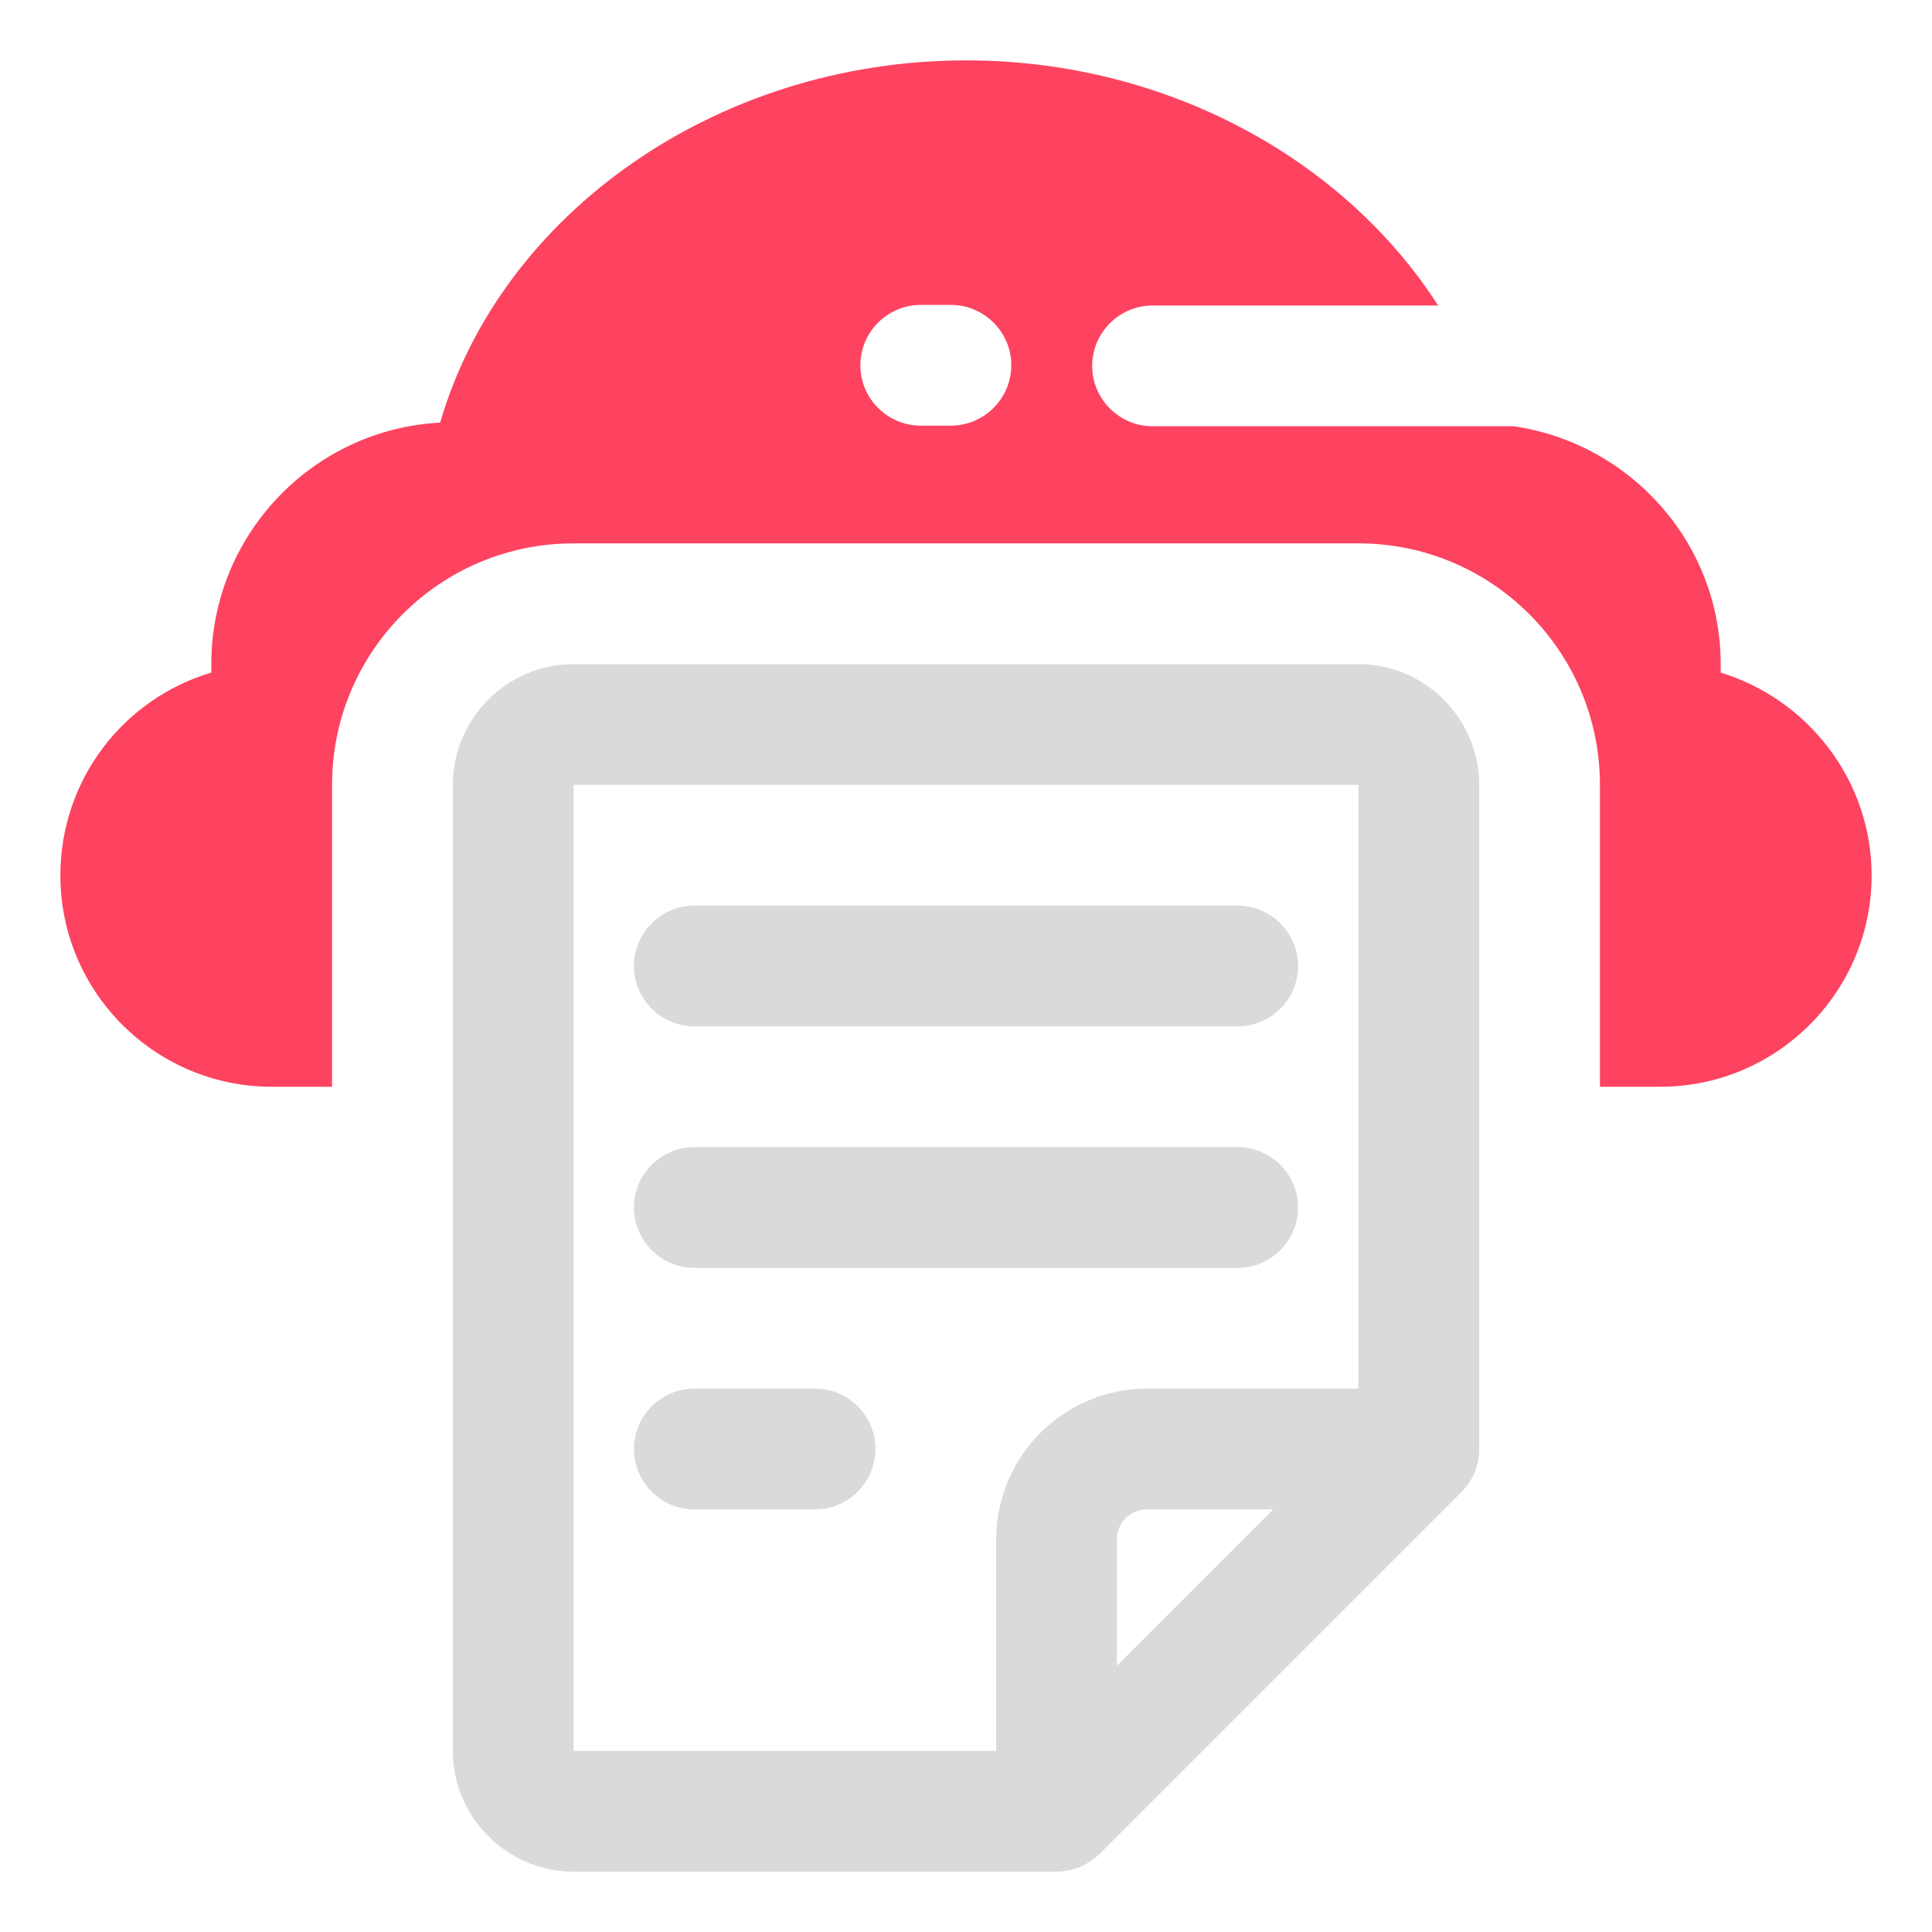 <?xml version="1.0" encoding="UTF-8"?>
<svg id="OBJECT" xmlns="http://www.w3.org/2000/svg" viewBox="0 0 32 32">
  <defs>
    <style>
      .cls-1 {
        fill: #FD4360;
      }

      .cls-1, .cls-2 {
        stroke-width: 0px;
      }

      .cls-2 {
        fill: #dadada;
      }
    </style>
  </defs>
  <g>
    <path class="cls-2" d="m22.5,11h-13c-1.1,0-2,.9-2,2v16c0,1.1.9,2,2,2h8c.27,0,.52-.11.71-.29l6-6c.19-.19.29-.44.29-.71v-11c0-1.1-.9-2-2-2Zm-13,2h13s0,10,0,10h-3.5c-1.38,0-2.5,1.12-2.5,2.5v3.5h-7V13Zm11.59,12l-2.59,2.59v-2.09c0-.28.22-.5.5-.5h2.09Z"/>
    <path class="cls-2" d="m11.5,17h9c.55,0,1-.45,1-1s-.45-1-1-1h-9c-.55,0-1,.45-1,1s.45,1,1,1Z"/>
    <path class="cls-2" d="m11.5,21h9c.55,0,1-.45,1-1s-.45-1-1-1h-9c-.55,0-1,.45-1,1s.45,1,1,1Z"/>
    <path class="cls-2" d="m13.5,23h-2c-.55,0-1,.45-1,1s.45,1,1,1h2c.55,0,1-.45,1-1s-.45-1-1-1Z"/>
  </g>
  <path class="cls-1" d="m28.5,11.14s0-.1,0-.14c0-2.01-1.5-3.66-3.43-3.94h-5.98c-.55,0-1-.45-1-1s.45-1,1-1h4.73c-1.56-2.43-4.51-4.06-7.82-4.06-4.12,0-7.7,2.53-8.71,6-2.11.11-3.79,1.86-3.79,4,0,.05,0,.1,0,.14-1.45.43-2.5,1.77-2.5,3.36,0,1.93,1.57,3.5,3.5,3.5h1v-5c0-2.21,1.79-4,4-4h13c2.21,0,4,1.79,4,4v5h1c1.93,0,3.5-1.57,3.5-3.5,0-1.58-1.06-2.92-2.5-3.36Zm-12.75-4.09h-.5c-.55,0-1-.45-1-1s.45-1,1-1h.5c.55,0,1,.45,1,1s-.45,1-1,1Z"/>
</svg>
